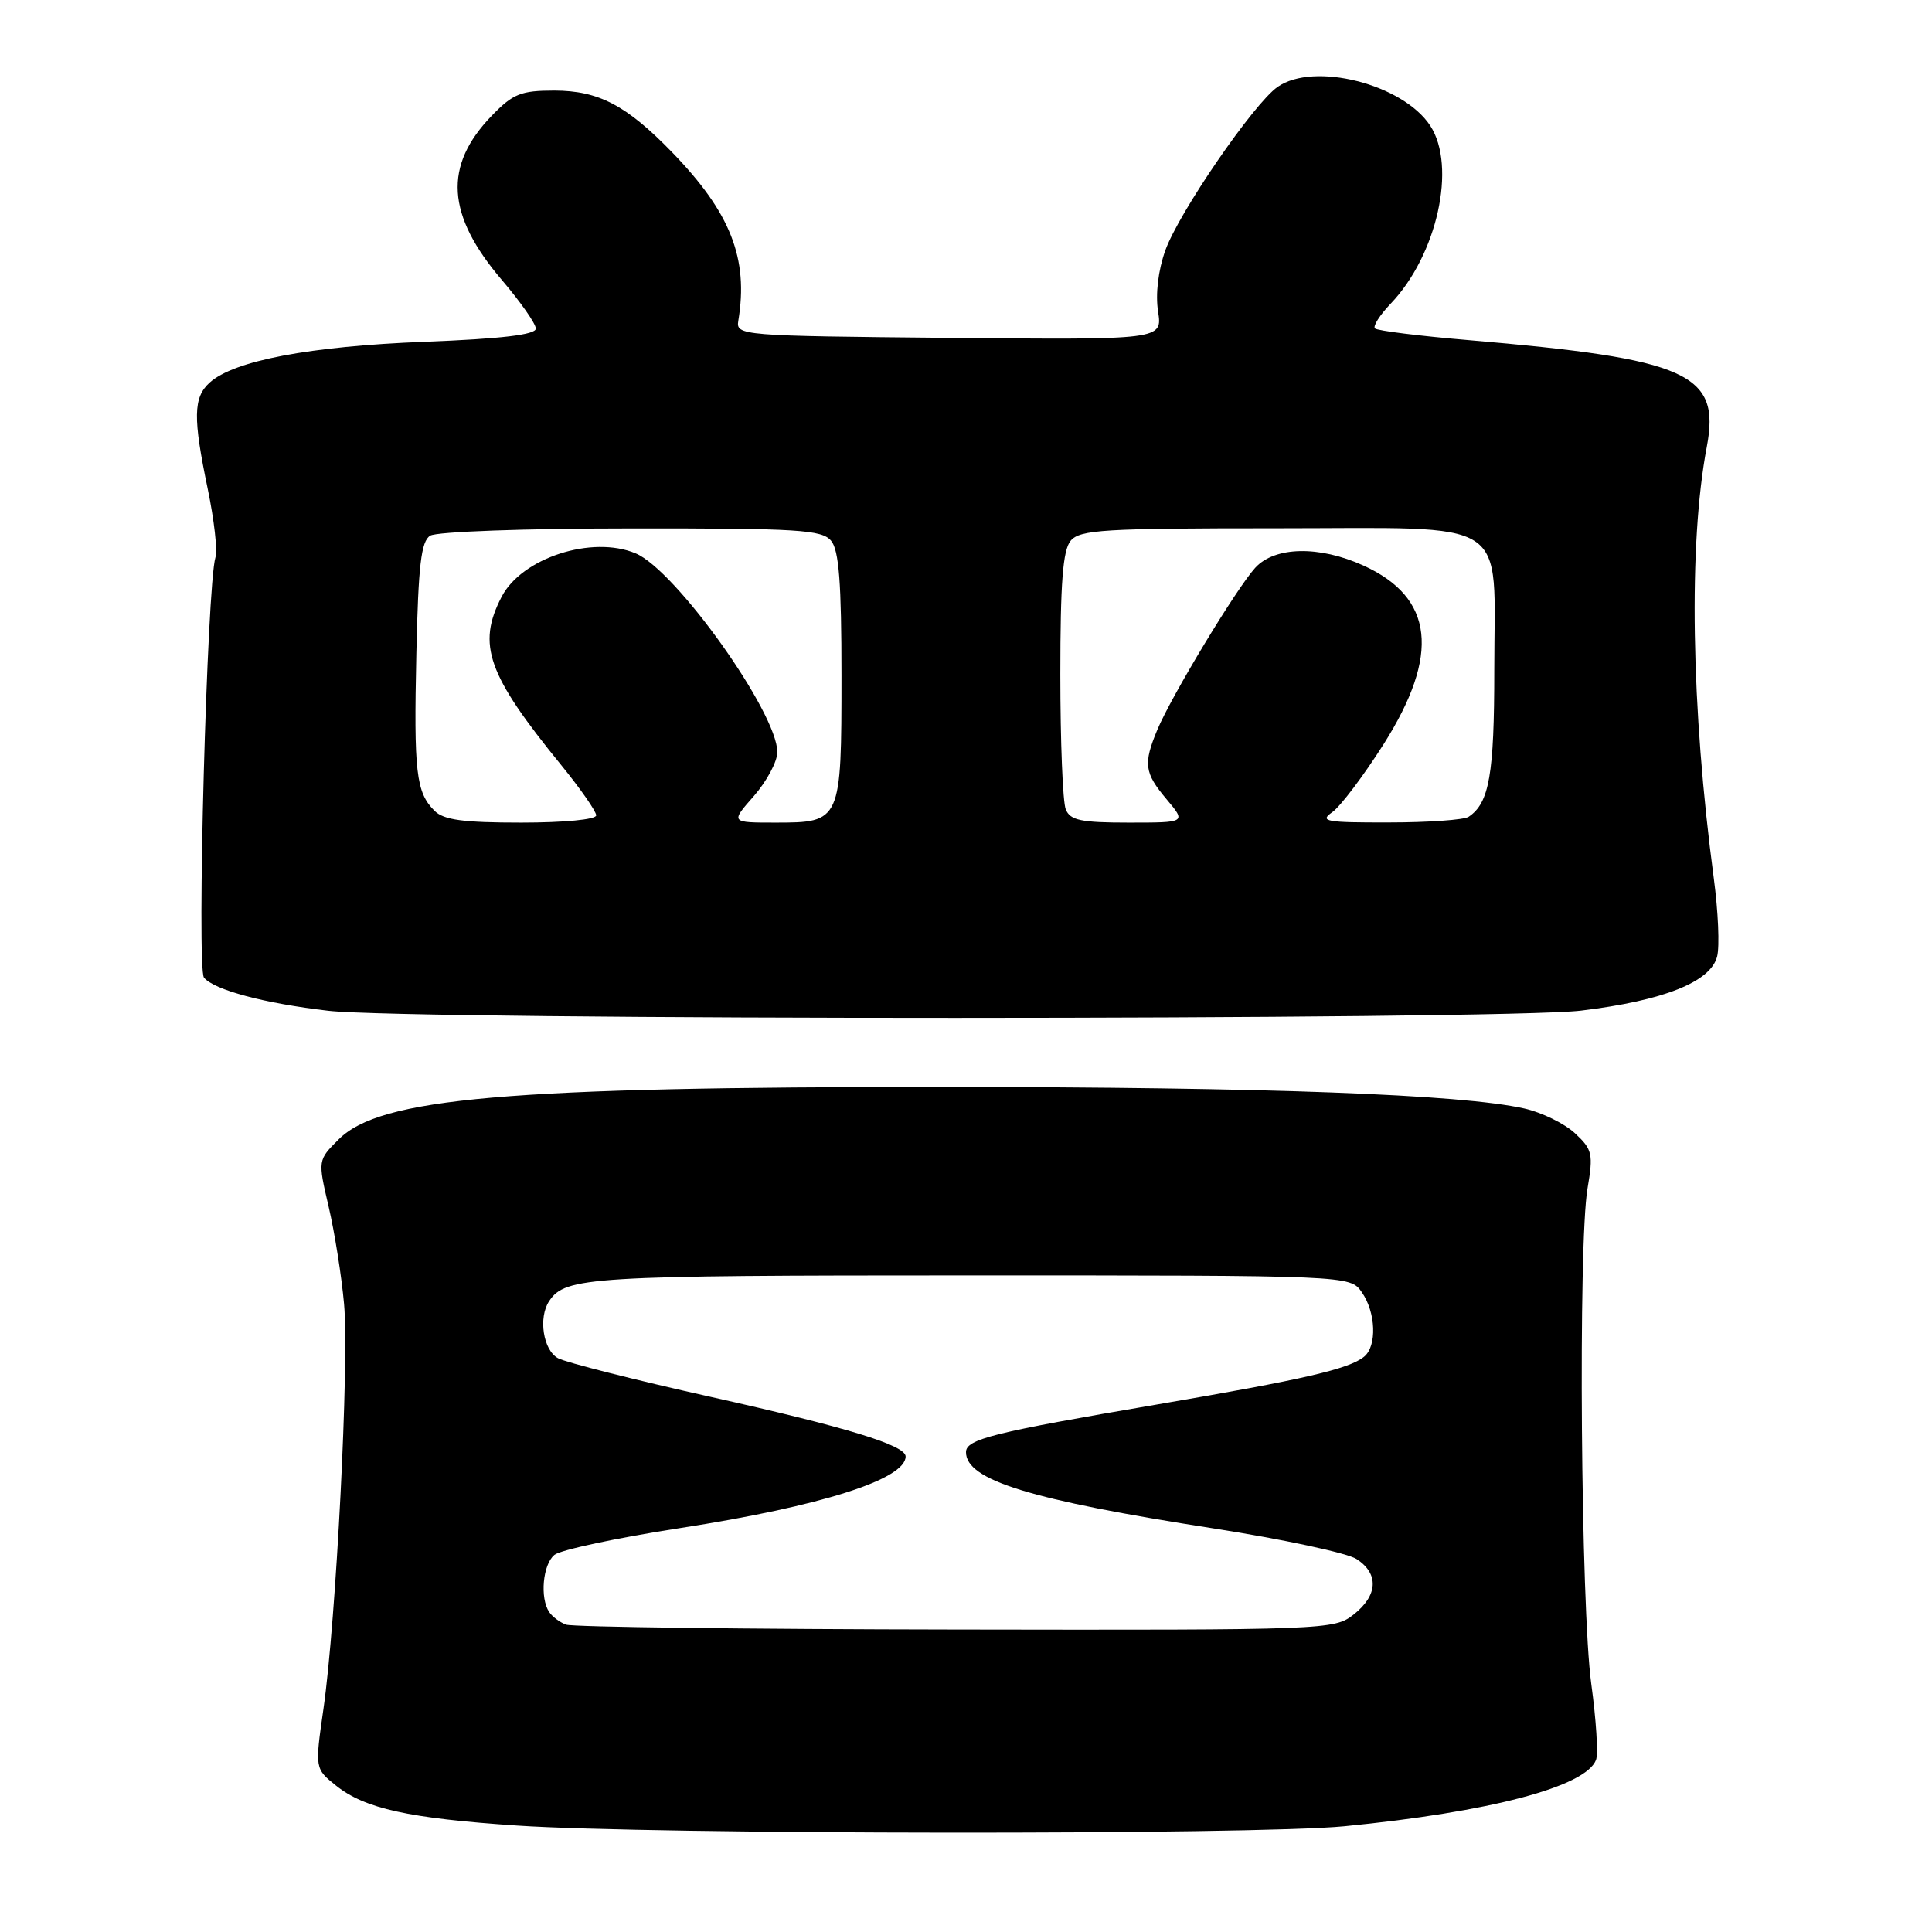 <?xml version="1.0" encoding="UTF-8" standalone="no"?>
<!DOCTYPE svg PUBLIC "-//W3C//DTD SVG 1.1//EN" "http://www.w3.org/Graphics/SVG/1.1/DTD/svg11.dtd" >
<svg xmlns="http://www.w3.org/2000/svg" xmlns:xlink="http://www.w3.org/1999/xlink" version="1.1" viewBox="0 0 256 256">
 <g >
 <path fill="currentColor"
d=" M 178.14 241.99 C 197.42 240.10 210.11 236.76 211.48 233.20 C 211.79 232.40 211.50 227.86 210.85 223.12 C 209.47 213.10 209.10 164.85 210.35 157.50 C 211.13 152.90 211.00 152.31 208.70 150.17 C 207.32 148.88 204.29 147.40 201.98 146.88 C 193.61 145.00 167.67 144.04 125.00 144.03 C 67.13 144.01 50.38 145.47 44.87 150.98 C 42.11 153.73 42.11 153.73 43.55 159.90 C 44.34 163.29 45.26 169.09 45.59 172.78 C 46.29 180.51 44.54 214.70 42.86 226.43 C 41.72 234.36 41.72 234.36 44.56 236.63 C 48.35 239.65 54.18 240.94 68.54 241.90 C 86.23 243.10 166.17 243.16 178.14 241.99 Z  M 209.50 133.91 C 220.44 132.59 226.68 130.11 227.53 126.73 C 227.87 125.40 227.67 120.76 227.09 116.41 C 224.07 93.73 223.72 72.04 226.16 59.20 C 228.00 49.48 223.68 47.55 194.61 45.07 C 188.08 44.52 182.48 43.82 182.19 43.52 C 181.89 43.22 182.83 41.75 184.27 40.24 C 190.42 33.81 193.04 22.04 189.51 16.65 C 185.89 11.14 174.10 8.14 169.28 11.52 C 166.11 13.74 156.21 28.16 154.41 33.18 C 153.47 35.81 153.09 38.97 153.45 41.27 C 154.03 45.03 154.03 45.03 125.76 44.77 C 98.13 44.51 97.51 44.46 97.83 42.50 C 99.20 34.24 96.80 28.16 89.04 20.16 C 83.00 13.94 79.31 12.01 73.45 12.00 C 69.03 12.00 67.98 12.42 65.18 15.31 C 58.73 21.97 59.13 28.48 66.54 37.15 C 68.99 40.03 71.00 42.90 71.00 43.54 C 71.00 44.35 66.48 44.89 56.25 45.29 C 41.03 45.88 30.99 47.79 27.78 50.70 C 25.60 52.67 25.56 55.36 27.54 64.85 C 28.38 68.90 28.84 72.95 28.55 73.85 C 27.43 77.45 26.04 128.34 27.03 129.54 C 28.39 131.18 35.04 132.95 43.50 133.93 C 54.48 135.20 198.95 135.18 209.50 133.91 Z  M 75.00 215.27 C 74.17 214.96 73.17 214.21 72.77 213.60 C 71.52 211.73 71.92 207.31 73.46 206.03 C 74.26 205.37 81.80 203.76 90.21 202.46 C 108.78 199.58 120.00 196.01 120.00 192.99 C 120.00 191.50 112.17 189.11 94.11 185.08 C 84.08 182.84 75.01 180.54 73.94 179.97 C 71.98 178.92 71.30 174.59 72.77 172.40 C 74.91 169.19 77.99 169.00 128.38 169.00 C 178.89 169.00 178.89 169.00 180.44 171.22 C 182.32 173.90 182.48 178.37 180.75 179.77 C 178.76 181.40 172.73 182.79 153.50 186.07 C 131.56 189.81 128.00 190.69 128.00 192.42 C 128.00 196.13 136.53 198.75 160.86 202.53 C 170.01 203.96 178.51 205.78 179.75 206.58 C 182.74 208.53 182.59 211.39 179.37 213.93 C 176.78 215.96 175.86 216.00 126.62 215.92 C 99.05 215.88 75.83 215.59 75.00 215.27 Z  M 57.57 107.43 C 55.13 104.99 54.82 102.32 55.17 86.59 C 55.43 74.90 55.80 71.73 57.00 70.98 C 57.84 70.45 69.58 70.02 83.63 70.02 C 105.80 70.00 108.92 70.19 110.13 71.66 C 111.17 72.91 111.50 77.25 111.50 89.50 C 111.50 108.86 111.44 109.00 102.77 109.00 C 96.79 109.00 96.79 109.00 99.90 105.47 C 101.60 103.52 103.00 100.91 103.00 99.66 C 103.00 94.43 89.52 75.53 84.22 73.32 C 78.44 70.90 69.12 73.93 66.46 79.09 C 63.18 85.42 64.59 89.39 74.38 101.40 C 76.92 104.52 79.00 107.51 79.00 108.04 C 79.00 108.59 74.76 109.00 69.07 109.00 C 61.38 109.00 58.79 108.65 57.57 107.43 Z  M 141.22 107.25 C 140.82 106.29 140.50 98.26 140.50 89.40 C 140.50 77.23 140.83 72.90 141.87 71.65 C 143.08 70.19 146.27 70.00 169.07 70.00 C 200.71 70.00 198.00 68.24 198.00 88.79 C 198.00 102.62 197.34 106.41 194.60 108.23 C 194.00 108.64 189.24 108.98 184.03 108.98 C 175.68 109.00 174.79 108.84 176.53 107.62 C 177.61 106.86 180.67 102.81 183.33 98.62 C 190.85 86.74 190.00 79.18 180.67 74.94 C 174.80 72.27 168.89 72.40 166.31 75.25 C 163.81 78.01 155.22 92.23 153.36 96.68 C 151.47 101.21 151.63 102.41 154.59 105.92 C 157.18 109.00 157.18 109.00 149.56 109.00 C 143.24 109.00 141.81 108.70 141.22 107.25 Z "/>
</g>
</svg>